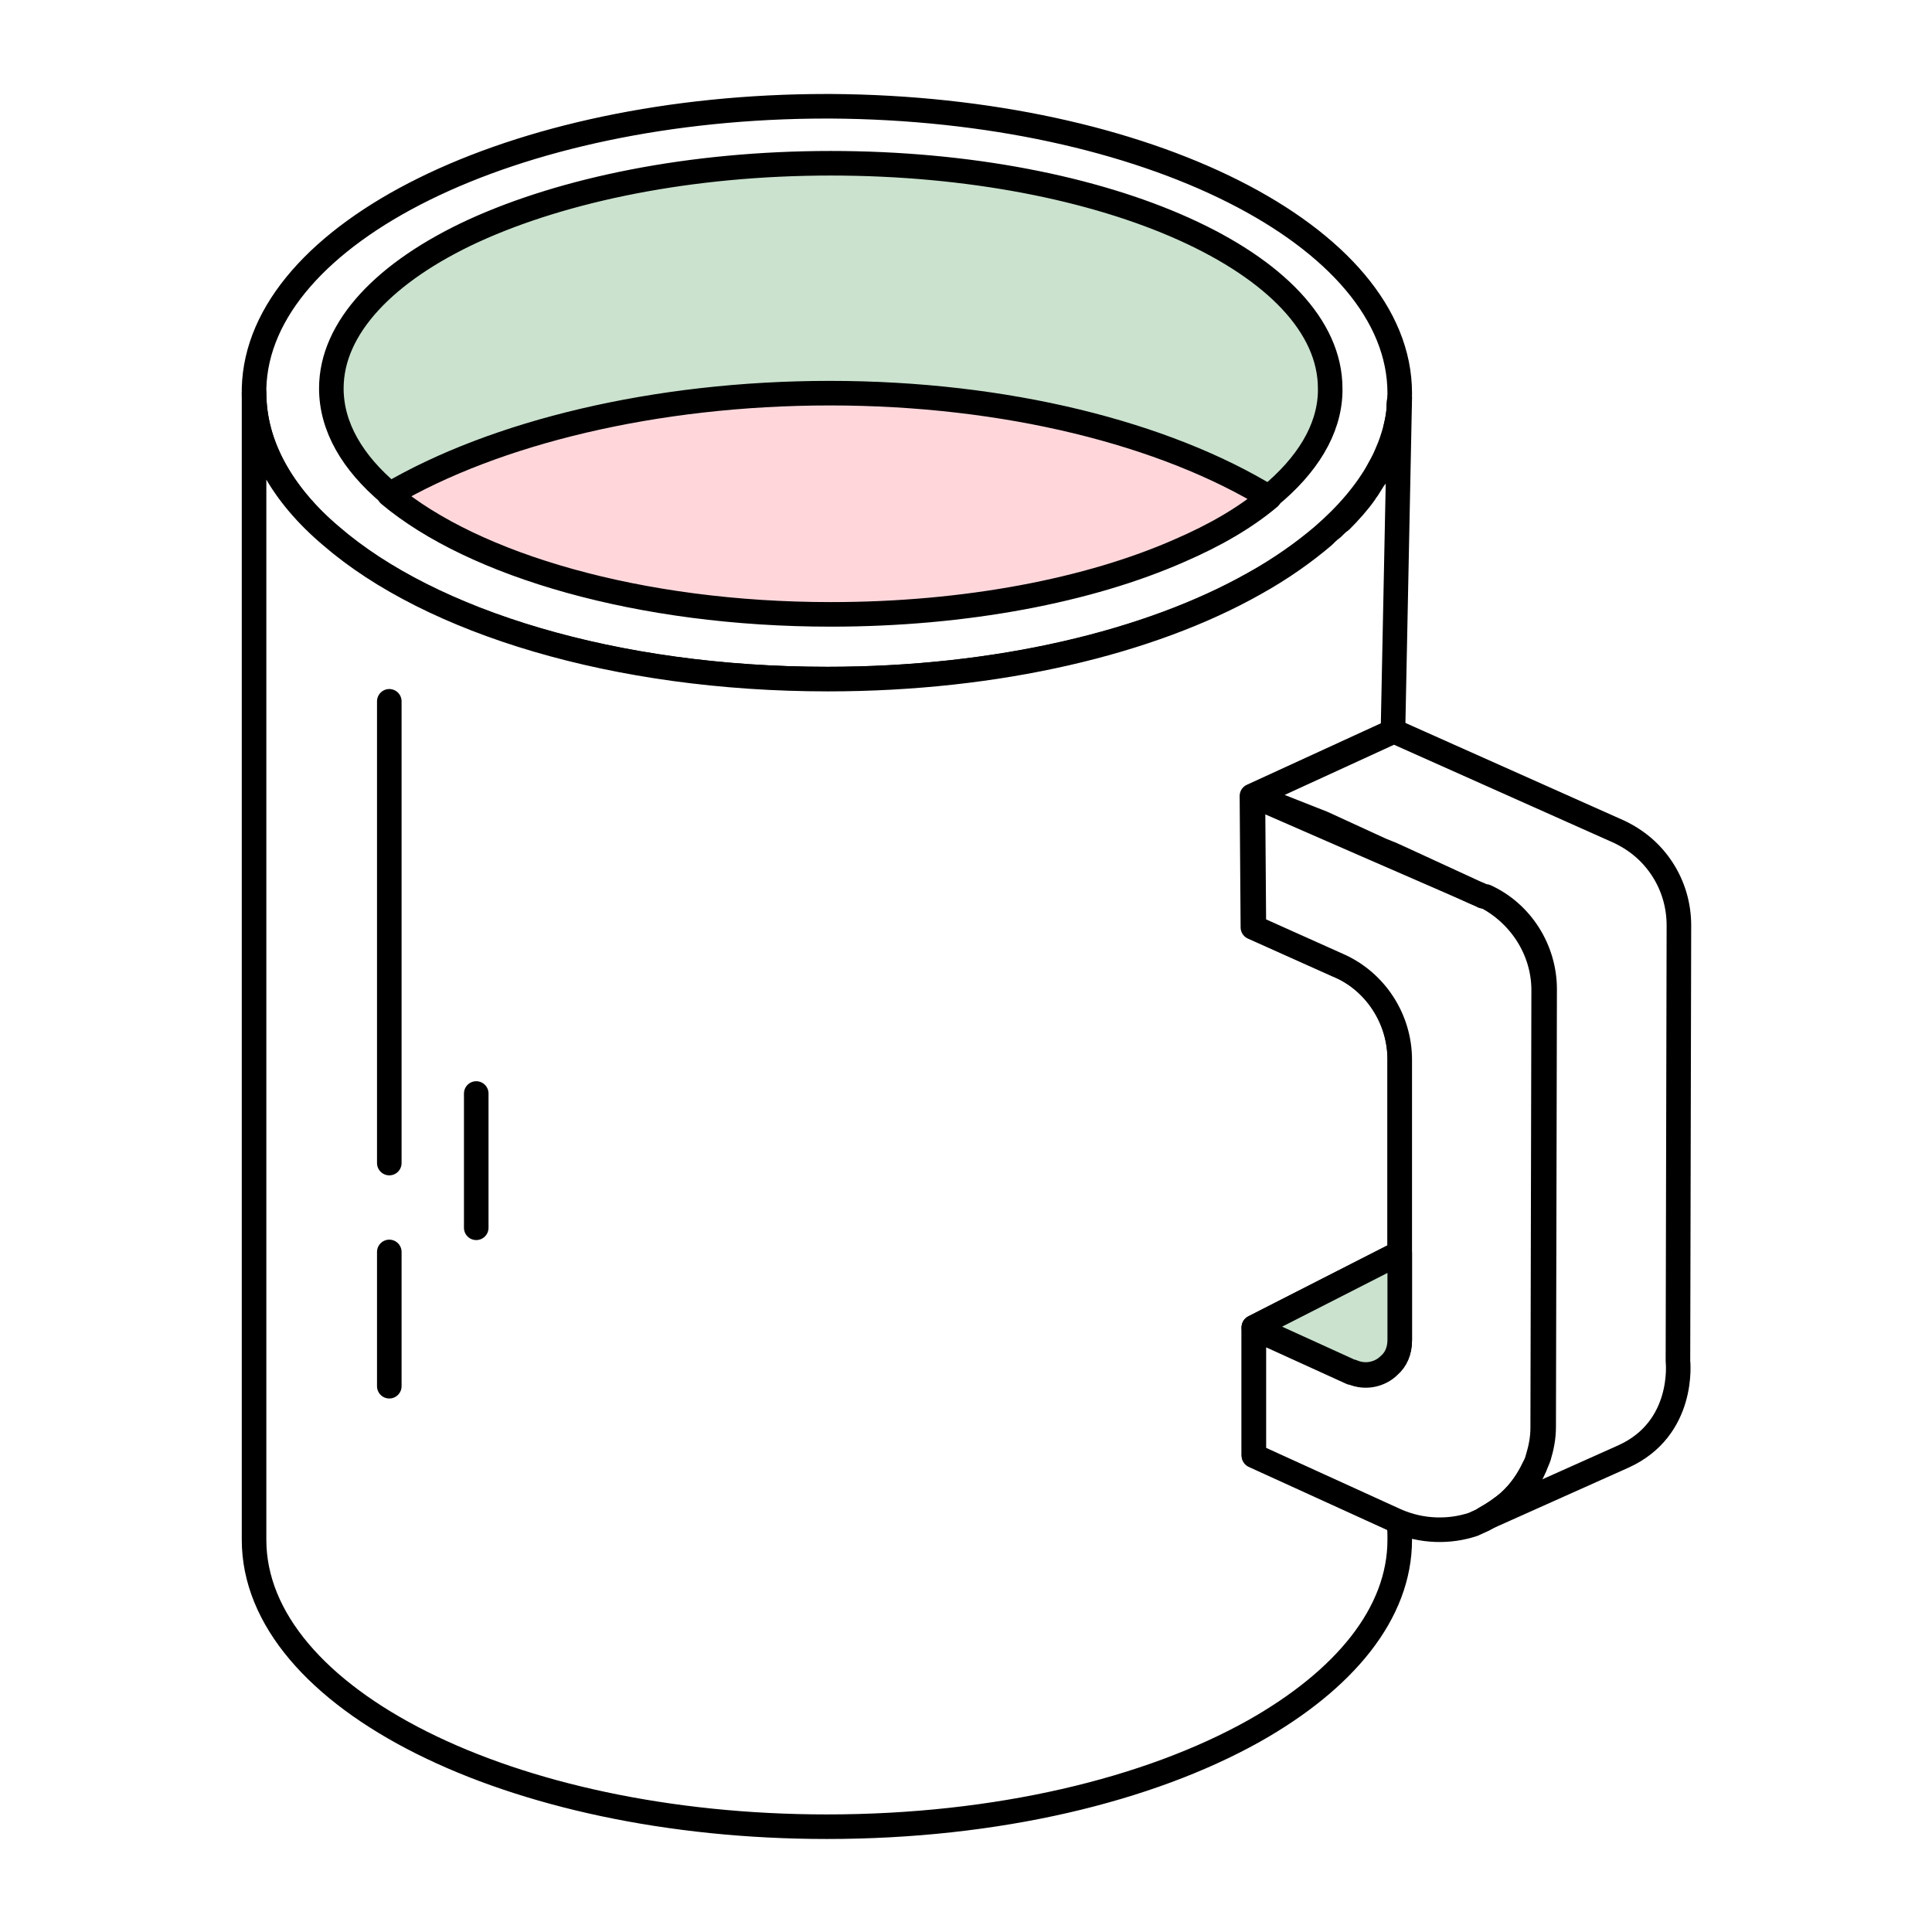 <svg id="coffee-icon" xmlns="http://www.w3.org/2000/svg" viewBox="0 0 200 200"><style>#coffee-icon:hover{opacity: 1;}
  .st1,.st3,.st6{fill:none;stroke:#000;stroke-width:1.704;stroke-miterlimit:10}.st3,.st6{fill:#fff;stroke-width:2.543;stroke-linejoin:round}.st6{stroke-linecap:round}</style><g class="icon-sketch"  opacity="0"><path class="st1" d="M175 157.5l-.2-69M175 157.5l-14.8 6.8M174.8 88.5l-14.6 6.7v69.1M26 158.9V39.6l119.3.4v119.3"/><path d="M85.7 11.9c15.7 0 30.4 3 41.4 8.6 10.7 5.3 16.5 12.3 16.5 19.6s-5.9 14.2-16.5 19.6c-11 5.5-25.7 8.6-41.4 8.6s-30.4-3-41.4-8.6C33.6 54.2 27.7 47.3 27.7 40s5.9-14.2 16.5-19.6c11.1-5.5 25.8-8.5 41.5-8.5m0-1.7C52.7 10.2 26 23.5 26 40s26.7 29.8 59.7 29.8 59.7-13.4 59.7-29.8-26.8-29.8-59.7-29.8zM85.7 131.2c15.7 0 30.4 3 41.4 8.6 10.7 5.3 16.5 12.3 16.5 19.6s-5.9 14.2-16.5 19.6c-11 5.5-25.7 8.6-41.4 8.6s-30.4-3-41.4-8.6c-10.7-5.3-16.5-12.3-16.5-19.6s5.9-14.2 16.5-19.6c11-5.6 25.7-8.6 41.4-8.6m0-1.7c-32.9 0-59.7 13.4-59.7 29.8s26.7 29.8 59.7 29.8 59.7-13.4 59.7-29.8-26.8-29.8-59.7-29.8z"/><path d="M85.7 41.7c15.7 0 30.4 3 41.4 8.6 10.7 5.3 16.5 12.3 16.5 19.6s-5.9 14.2-16.5 19.6c-11 5.5-25.7 8.6-41.4 8.6s-30.4-3-41.4-8.6c-10.7-5.3-16.5-12.3-16.5-19.6s5.9-14.2 16.5-19.6c11-5.6 25.7-8.6 41.4-8.6m0-1.7C52.7 40 26 53.4 26 69.8s26.7 29.8 59.7 29.8 59.7-13.4 59.7-29.8S118.6 40 85.7 40z"/><path class="st1" d="M86.1 9.7v59.7M41.8 20l88.3 39.9v119.3M130.7 81.8l29.5 13.4M130.7 95.4l29.5 13.5M130.4 137.3l29.6 13.5M145.2 74.9l29.6 13.6M130.7 150.8l29.5 13.5M130.7 108.7l29.5-13.5M130.7 137.3l29.5-13.5V81.7"/><ellipse class="st1" cx="86.1" cy="39.6" rx="52" ry="23.4"/><path class="st1" d="M145.2 102.1l14.8-6.7M145.2 157.5l14.8-6.7"/></g>

  <g  class="rendered-icon" opacity="1">

    <path d="M173.8 95.8c0-2.1-.6-4.1-1.7-5.8-1.1-1.7-2.6-3-4.5-3.9l-23.3-10.4.7-34.5v-.5c0-16.3-26.3-29.5-58.9-29.7h-.4c-32.5 0-58.9 13.1-59.3 29.2V159.2c0 16.4 26.6 29.7 59.3 29.7 17.6 0 33.4-3.8 44.2-9.9 9.4-5.2 15.1-12.2 15.1-19.8 0-.6 0-1.2-.1-1.8v-.1l-.2-.1c2.7 1.2 5.5 1.3 8 .4l1.1-.5 14.3-6.4c6.5-2.9 5.7-9.9 5.7-9.9v-45z" fill="#cae2ce"/><path class="st3" d="M34.2 55.5c10.3 8.9 29.4 14.8 51.4 14.8 17.6 0 33.4-3.8 44.2-9.9 2.7-1.5 5.1-3.2 7.1-4.9 5.1-4.4 8-9.4 8-14.8 0-16.3-26.3-29.5-58.9-29.7h-.4c-32.5 0-58.9 13.1-59.3 29.2v.4c0 5.5 2.9 10.5 7.9 14.9zm.1-15.3c0-6.3 5.6-12.1 14.7-16.3 9.4-4.3 22.5-7 37-7 28.6 0 51.7 10.4 51.7 23.3v.4c-.1 3.9-2.4 7.6-6.3 10.8-2.5 2-5.6 3.9-9.3 5.5-9.3 4.1-22 6.6-36.1 6.6-19.8 0-37-5-45.7-12.4-3.8-3.2-6-6.9-6-10.9z"/><path d="M85.9 40.7c-18.1 0-34.7 4.1-45.6 10.5C49 58.5 66.2 63.6 86 63.6c14 0 26.8-2.5 36.1-6.6 3.7-1.6 6.8-3.4 9.3-5.5-10.8-6.6-27.2-10.8-45.5-10.8 0 0 .2 0 0 0z" fill="#ffd7db" stroke="#000" stroke-width="2.543" stroke-linejoin="round" stroke-miterlimit="10"/><path class="st3" d="M144.9 109.6v20.1l-15.1 7.7v13.2l15 6.9v.1c.1.6.1 1.2.1 1.8 0 7.6-5.7 14.5-15.1 19.8-10.9 6.1-26.6 9.9-44.2 9.9-32.8 0-59.3-13.3-59.3-29.7V40.7c0 5.4 2.9 10.5 8 14.8 10.3 8.9 29.4 14.8 51.4 14.8 17.6 0 33.4-3.8 44.2-9.9 2.7-1.5 5.1-3.2 7.1-4.9.3-.3.6-.6.9-.8.3-.3.6-.6.9-.8.9-.9 1.8-1.9 2.5-2.9.1-.2.3-.4.4-.6.2-.3.3-.5.5-.8.2-.2.3-.5.4-.7 0-.1.1-.1.1-.2.1-.2.2-.4.4-.7 0-.1.1-.1.1-.2.2-.3.3-.6.4-.9.1-.3.3-.6.4-.9l.3-.9c.1-.3.2-.6.2-.9.2-.7.3-1.4.3-2.1 0-.3 0-.5.1-.8v-.1l-.7 34.5-14.6 6.7.1 13.6 8.7 3.9c4 1.6 6.5 5.5 6.5 9.7z"/><path class="st3" d="M159.8 102.5l-.1 45.3c0 1.1-.2 2.1-.5 3.1-.1.4-.2.7-.4 1-.6 1.3-1.5 2.6-2.6 3.6-.8.7-1.7 1.3-2.6 1.8l-1.1.5c-2.4.8-5.3.8-8-.4l-14.7-6.7v-13.2l10.1 4.6h.1c1.4.6 2.9.2 3.8-.7.7-.6 1.1-1.5 1.1-2.6v-9-20.1c0-4.2-2.5-8.1-6.4-9.8l-8.7-3.9-.1-13.6h.1c1.8.8 20.4 8.9 23.4 10.2.1 0 .2.1.2.1h.2c3.8 1.9 6.2 5.7 6.2 9.8z"/><path d="M139.9 142h.1c1.4.6 2.9.2 3.8-.7.7-.6 1.1-1.5 1.1-2.6v-9l-15.1 7.7 10.1 4.6z" fill="#cae2ce" stroke="#000" stroke-width="2.543" stroke-linejoin="round" stroke-miterlimit="10"/><path class="st3" d="M173.7 140.9s.8 7-5.7 9.9l-14.3 6.4c.9-.5 1.8-1.1 2.6-1.8 1.1-1 2-2.2 2.6-3.6.1-.3.3-.7.4-1 .3-1 .5-2 .5-3.1l.1-45.3c0-4.1-2.4-7.9-6.1-9.6h-.2c-.1 0-.2-.1-.2-.1l-.7-.3-7.6-3.5-1.1-.5-1-.4-6.1-2.8-7.1-2.8h-.1l14.6-6.7 23.3 10.4c1.9.9 3.4 2.2 4.5 3.9 1.1 1.7 1.7 3.7 1.7 5.8l-.1 45.1z"/><path class="st6" d="M40.3 72.6v47.8M40.3 129.6v13.9M49.3 113.2v13.9"/><path d="M-22.5-69.7" fill="none" stroke="#000" stroke-width="2" stroke-miterlimit="10"/></g>
</svg>